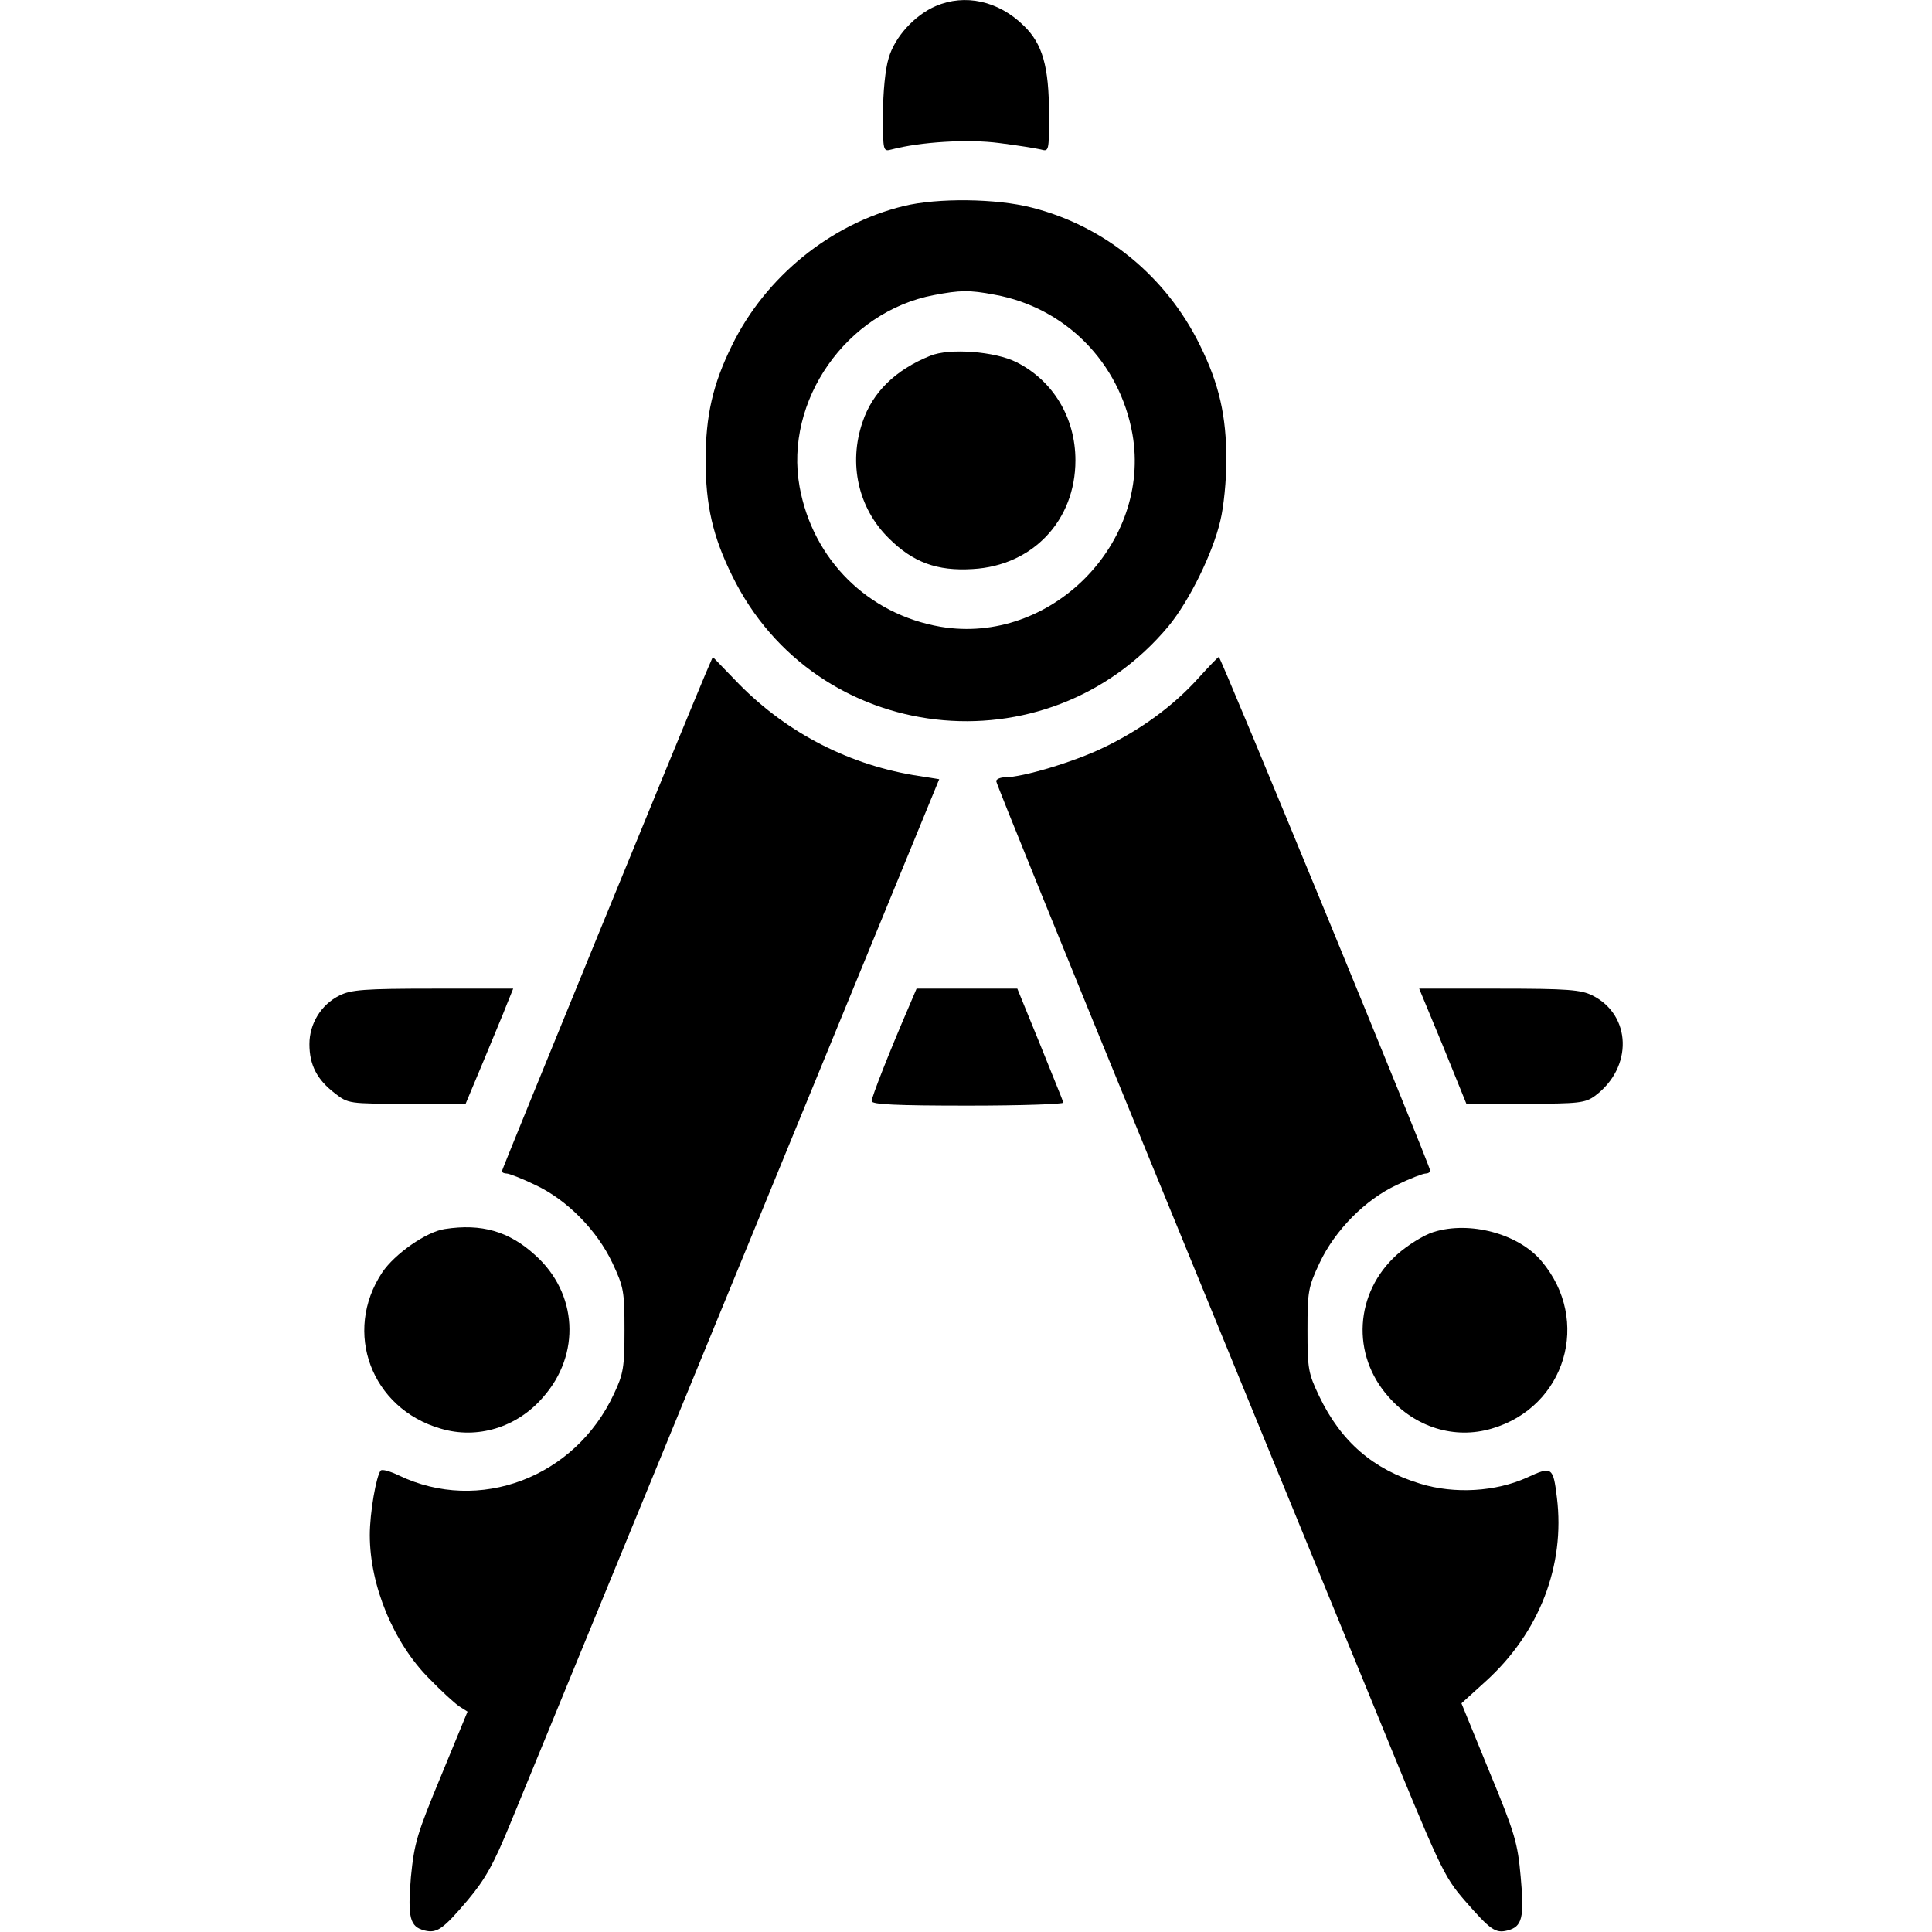 <?xml version="1.0" standalone="no"?>
<!DOCTYPE svg PUBLIC "-//W3C//DTD SVG 20010904//EN"
 "http://www.w3.org/TR/2001/REC-SVG-20010904/DTD/svg10.dtd">
<svg version="1.0" xmlns="http://www.w3.org/2000/svg"
 width="512pt" height="512pt" viewBox="0 0 512 512"
 preserveAspectRatio="xMidYMid meet">

<g transform="translate(0,512) scale(0.1,-0.1)"
fill="#000000" stroke="none">
<path d="M2480 5104 c-56 -24 -109 -82 -125 -138 -9 -29 -15 -91 -15 -149 0
-98 0 -99 23 -93 76 20 202 28 285 17 48 -6 97 -14 110 -17 22 -6 22 -5 22 93
0 126 -17 187 -67 235 -67 66 -156 85 -233 52z"/>
<path d="M2395 4574 c-193 -47 -366 -187 -455 -369 -51 -103 -70 -187 -70
-305 0 -118 19 -202 70 -305 220 -451 834 -522 1157 -134 55 67 117 193 137
279 9 36 16 108 16 160 0 118 -19 202 -70 305 -89 182 -252 316 -446 365 -93
24 -249 26 -339 4z m241 -235 c187 -34 331 -179 365 -369 51 -290 -217 -560
-508 -511 -193 33 -339 178 -374 371 -41 228 124 464 356 508 69 13 93 14 161
1z"/>
<path d="M2465 4177 c-92 -37 -153 -97 -179 -175 -38 -110 -12 -228 69 -308
64 -64 128 -88 223 -82 159 9 272 129 272 288 0 113 -59 211 -156 260 -57 29
-179 38 -229 17z"/>
<path d="M1870 3335 c-46 -108 -540 -1314 -540 -1319 0 -3 6 -6 13 -6 6 0 40
-13 75 -30 84 -39 164 -120 205 -207 30 -64 32 -75 32 -178 0 -99 -3 -116 -28
-169 -103 -222 -358 -318 -570 -216 -23 11 -44 17 -48 13 -12 -14 -29 -112
-29 -171 0 -134 63 -286 158 -381 31 -32 67 -65 79 -73 l22 -14 -70 -170 c-64
-154 -71 -178 -80 -268 -9 -108 -3 -132 36 -142 33 -8 49 3 115 81 46 55 68
94 113 204 31 75 299 728 596 1451 l540 1315 -69 11 c-181 31 -346 119 -473
253 l-58 60 -19 -44z"/>
<path d="M3175 3322 c-66 -73 -152 -136 -250 -183 -78 -38 -215 -79 -262 -79
-12 0 -23 -5 -23 -10 0 -6 184 -459 409 -1008 225 -548 491 -1198 592 -1444
177 -433 184 -449 241 -515 68 -78 81 -87 113 -79 39 10 45 34 35 142 -8 90
-15 115 -83 279 l-74 181 65 59 c142 129 210 307 188 486 -10 82 -13 84 -80
53 -82 -37 -191 -44 -282 -16 -125 38 -210 111 -268 232 -29 61 -31 72 -31
175 0 103 2 114 32 178 41 87 121 168 205 207 35 17 69 30 76 30 6 0 12 3 12
8 0 13 -555 1362 -560 1361 -3 -1 -27 -26 -55 -57z"/>
<path d="M900 2482 c-49 -24 -80 -75 -80 -129 0 -55 20 -94 67 -130 36 -28 37
-28 192 -28 l155 0 46 110 c25 61 54 129 63 153 l17 42 -213 0 c-182 0 -217
-3 -247 -18z"/>
<path d="M2409 2453 c-53 -123 -99 -240 -99 -251 0 -9 66 -12 256 -12 141 0
254 4 252 8 -1 5 -30 75 -62 155 l-60 147 -133 0 -134 0 -20 -47z"/>
<path d="M3824 2348 l62 -153 156 0 c143 0 159 2 185 21 101 75 97 214 -7 266
-30 15 -65 18 -247 18 l-212 0 63 -152z"/>
<path d="M1179 1863 c-49 -7 -133 -66 -166 -115 -105 -158 -29 -361 155 -414
97 -29 202 3 271 83 101 114 92 276 -21 377 -69 63 -142 84 -239 69z"/>
<path d="M3799 1855 c-26 -8 -69 -35 -97 -60 -112 -101 -122 -265 -22 -377 71
-81 175 -113 273 -84 196 57 265 287 132 444 -61 73 -191 107 -286 77z"/>
</g>
</svg>
